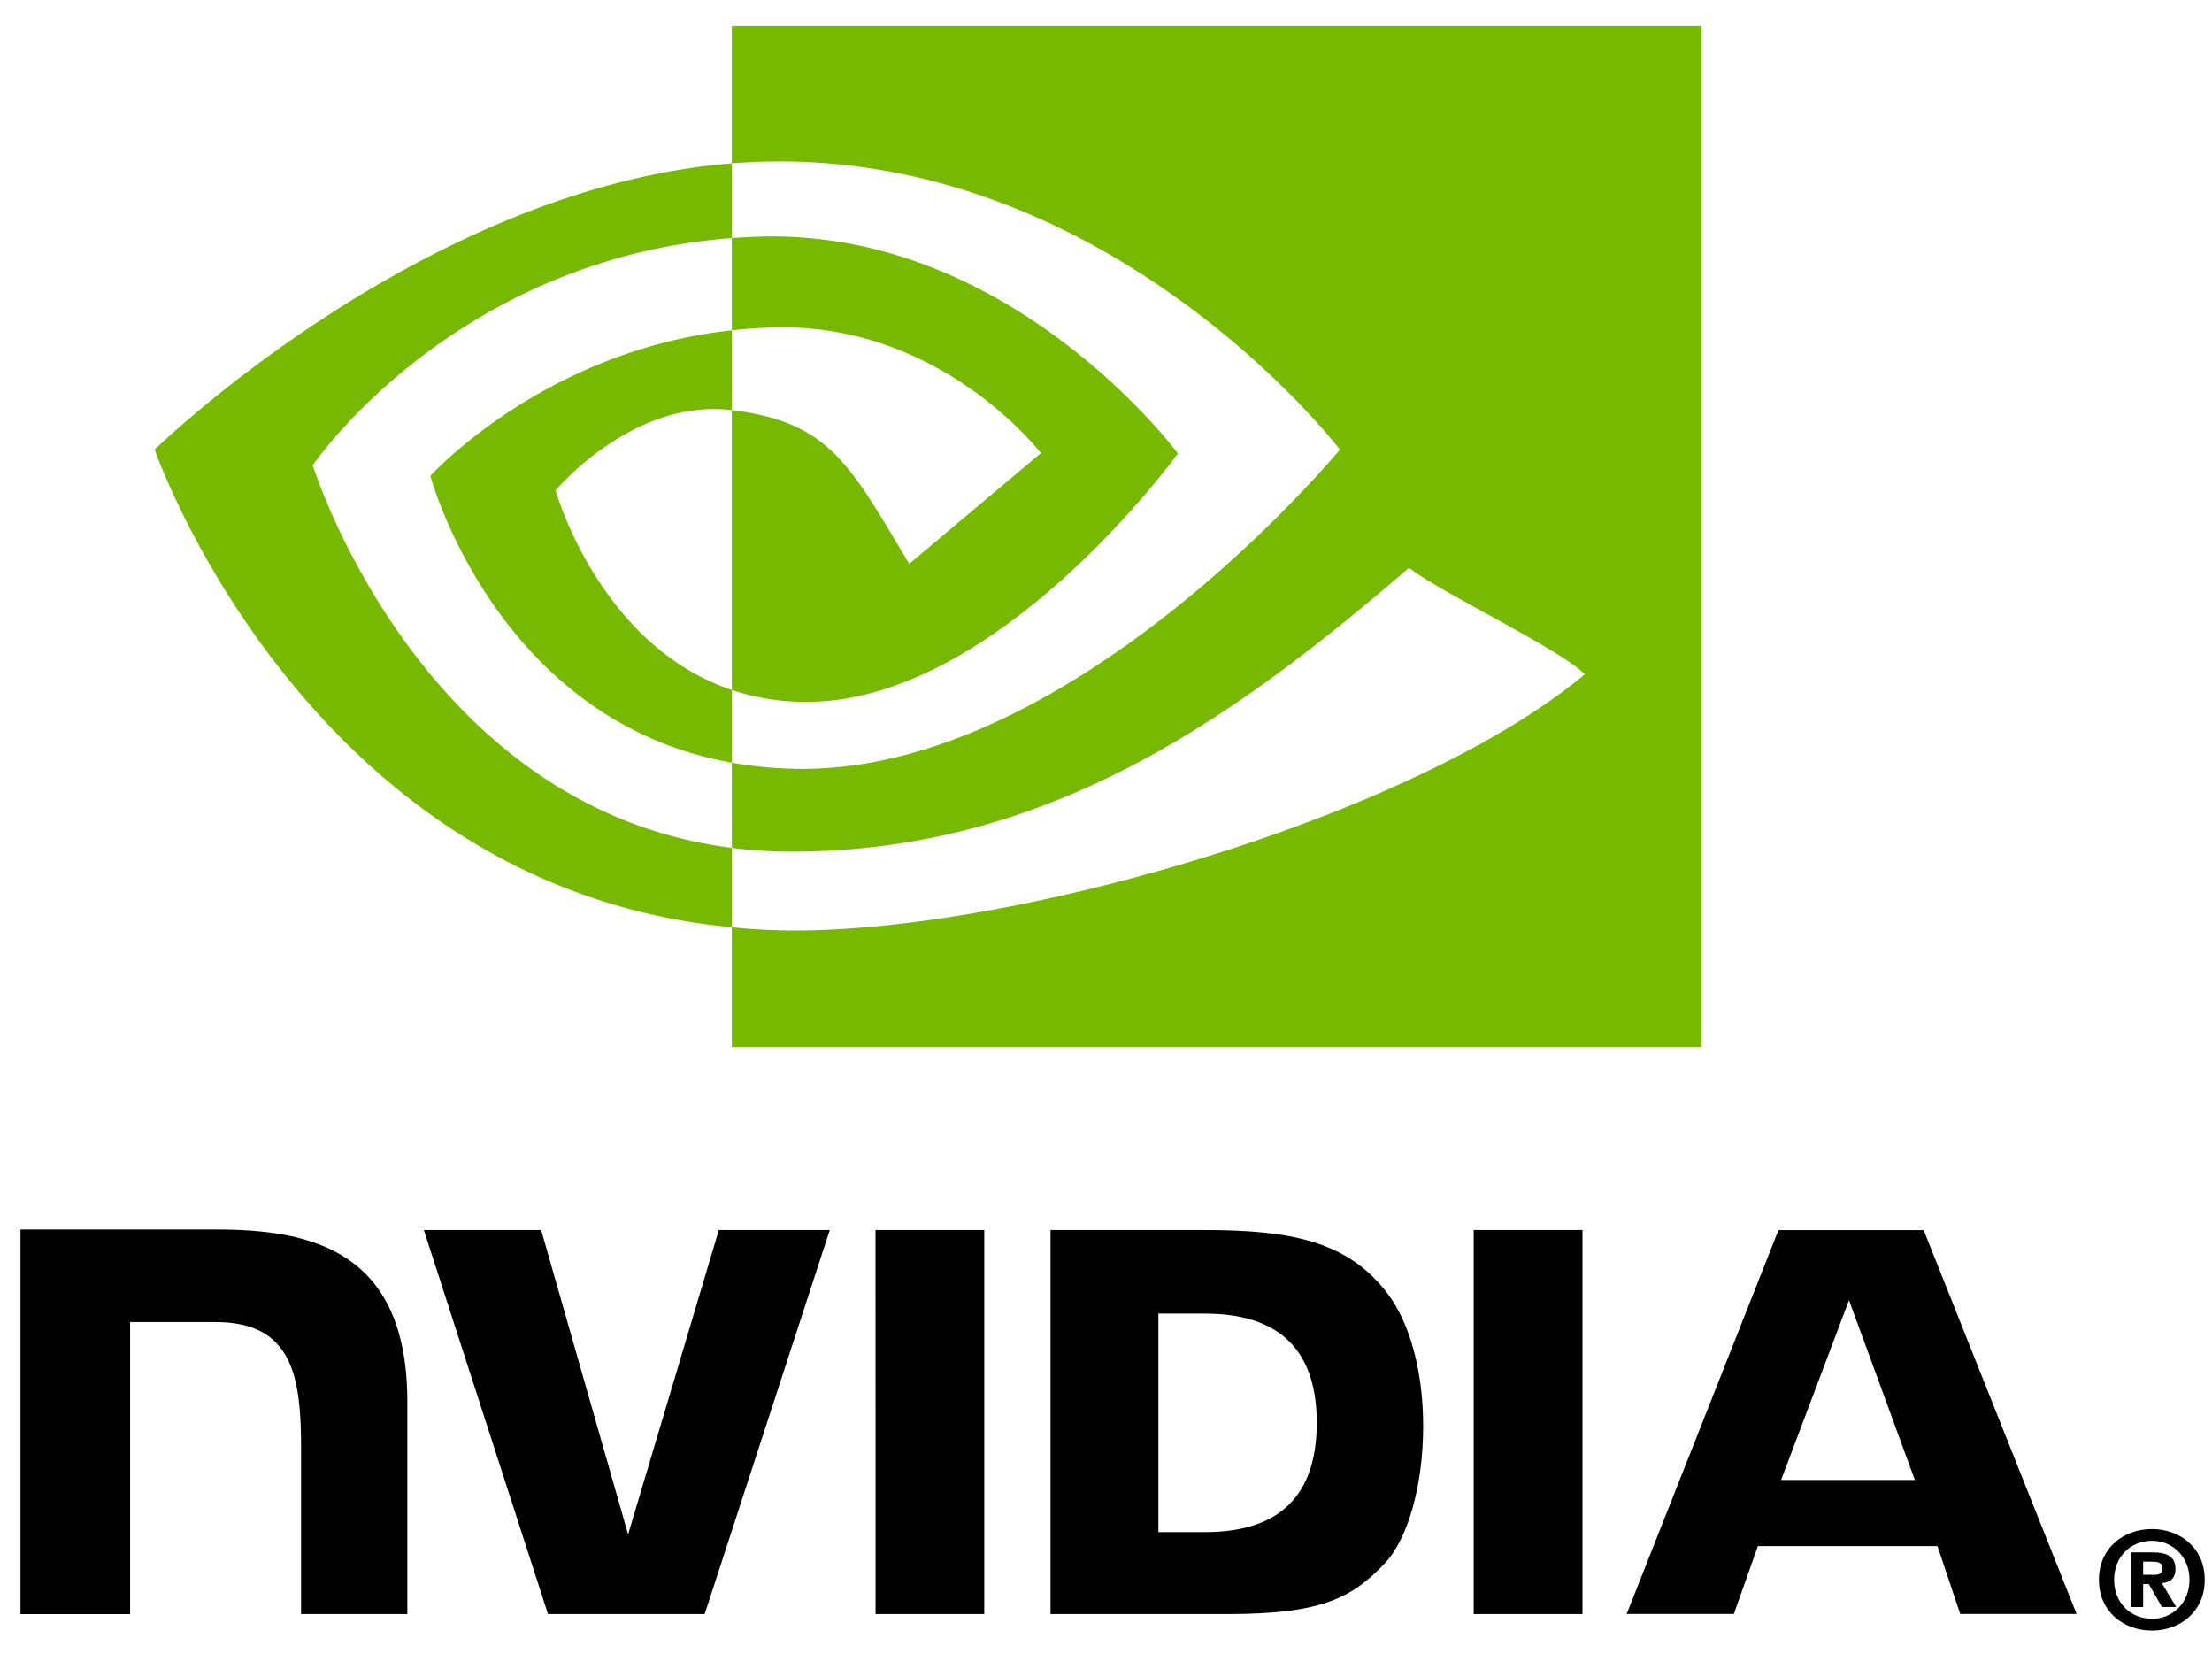 <svg width="57" height="43" viewBox="0 0 57 43" fill="none" xmlns="http://www.w3.org/2000/svg"><path d="M56.42 40.702c0 .603-.443 1.007-.968 1.007v-.004c-.54.004-.975-.4-.975-1.003 0-.602.435-1.005.975-1.005.525 0 .968.403.968 1.005zm.393 0c0-.827-.644-1.307-1.361-1.307-.722 0-1.366.48-1.366 1.307s.644 1.309 1.366 1.309c.718 0 1.361-.482 1.361-1.309zm-1.587.11h.146l.338.592h.37l-.374-.616c.194-.014.353-.106.353-.365 0-.323-.223-.427-.6-.427h-.547v1.408h.314v-.591zm0-.238v-.339h.219c.118 0 .28.01.28.154 0 .158-.083.185-.224.185h-.275zm-7.58-7.076l1.697 4.633h-3.447l1.75-4.633zm-1.818-1.804l-3.911 9.888h2.762l.619-1.747h4.628l.586 1.747h2.998l-3.94-9.889-3.742.001zm-7.852 9.892h2.802v-9.895h-2.803v9.895zm-19.453-9.895l-2.338 7.842-2.24-7.842h-3.023l3.199 9.895h4.037l3.224-9.895h-2.859zm11.327 2.154h1.204c1.747 0 2.877.783 2.877 2.814 0 2.032-1.13 2.815-2.877 2.815H29.85v-5.629zm-2.779-2.154v9.895h4.543c2.42 0 3.21-.401 4.065-1.302.604-.632.994-2.02.994-3.537 0-1.391-.33-2.631-.906-3.404-1.038-1.382-2.534-1.652-4.765-1.652h-3.931zM.528 31.677v9.91h2.825v-7.525h2.19c.725 0 1.242.18 1.59.553.444.47.625 1.23.625 2.62v4.351h2.738v-5.475c0-3.907-2.496-4.434-4.939-4.434H.527zm22.033.014l.001 9.895h2.801v-9.895h-2.802z" fill="#000"/><path d="M8.058 11.988s3.604-5.306 10.8-5.855V4.208c-7.97.639-14.872 7.375-14.872 7.375S7.895 22.859 18.858 23.89v-2.046c-8.045-1.01-10.8-9.857-10.8-9.857zm10.8 5.788v1.874c-6.08-1.082-7.768-7.389-7.768-7.389s2.92-3.227 7.768-3.75v2.056l-.01-.001c-2.544-.305-4.532 2.067-4.532 2.067s1.114 3.994 4.542 5.143zm0-17.118v3.55c.234-.018.468-.033.703-.04 9.062-.306 14.966 7.415 14.966 7.415s-6.781 8.227-13.846 8.227a10.5 10.5 0 01-1.823-.16v2.195c.487.062.992.098 1.518.098 6.575 0 11.329-3.35 15.933-7.315.763.61 3.888 2.094 4.53 2.743-4.377 3.657-14.578 6.604-20.362 6.604-.557 0-1.093-.033-1.619-.084v3.085h24.988V.658H18.858zm0 7.853V6.133c.232-.016.465-.028.703-.036 6.516-.204 10.791 5.587 10.791 5.587s-4.617 6.4-9.568 6.4a6.011 6.011 0 01-1.926-.308v-7.209c2.537.306 3.047 1.424 4.572 3.96l3.392-2.853s-2.476-3.24-6.65-3.24c-.453 0-.888.031-1.314.077z" fill="#77B900"/></svg>
